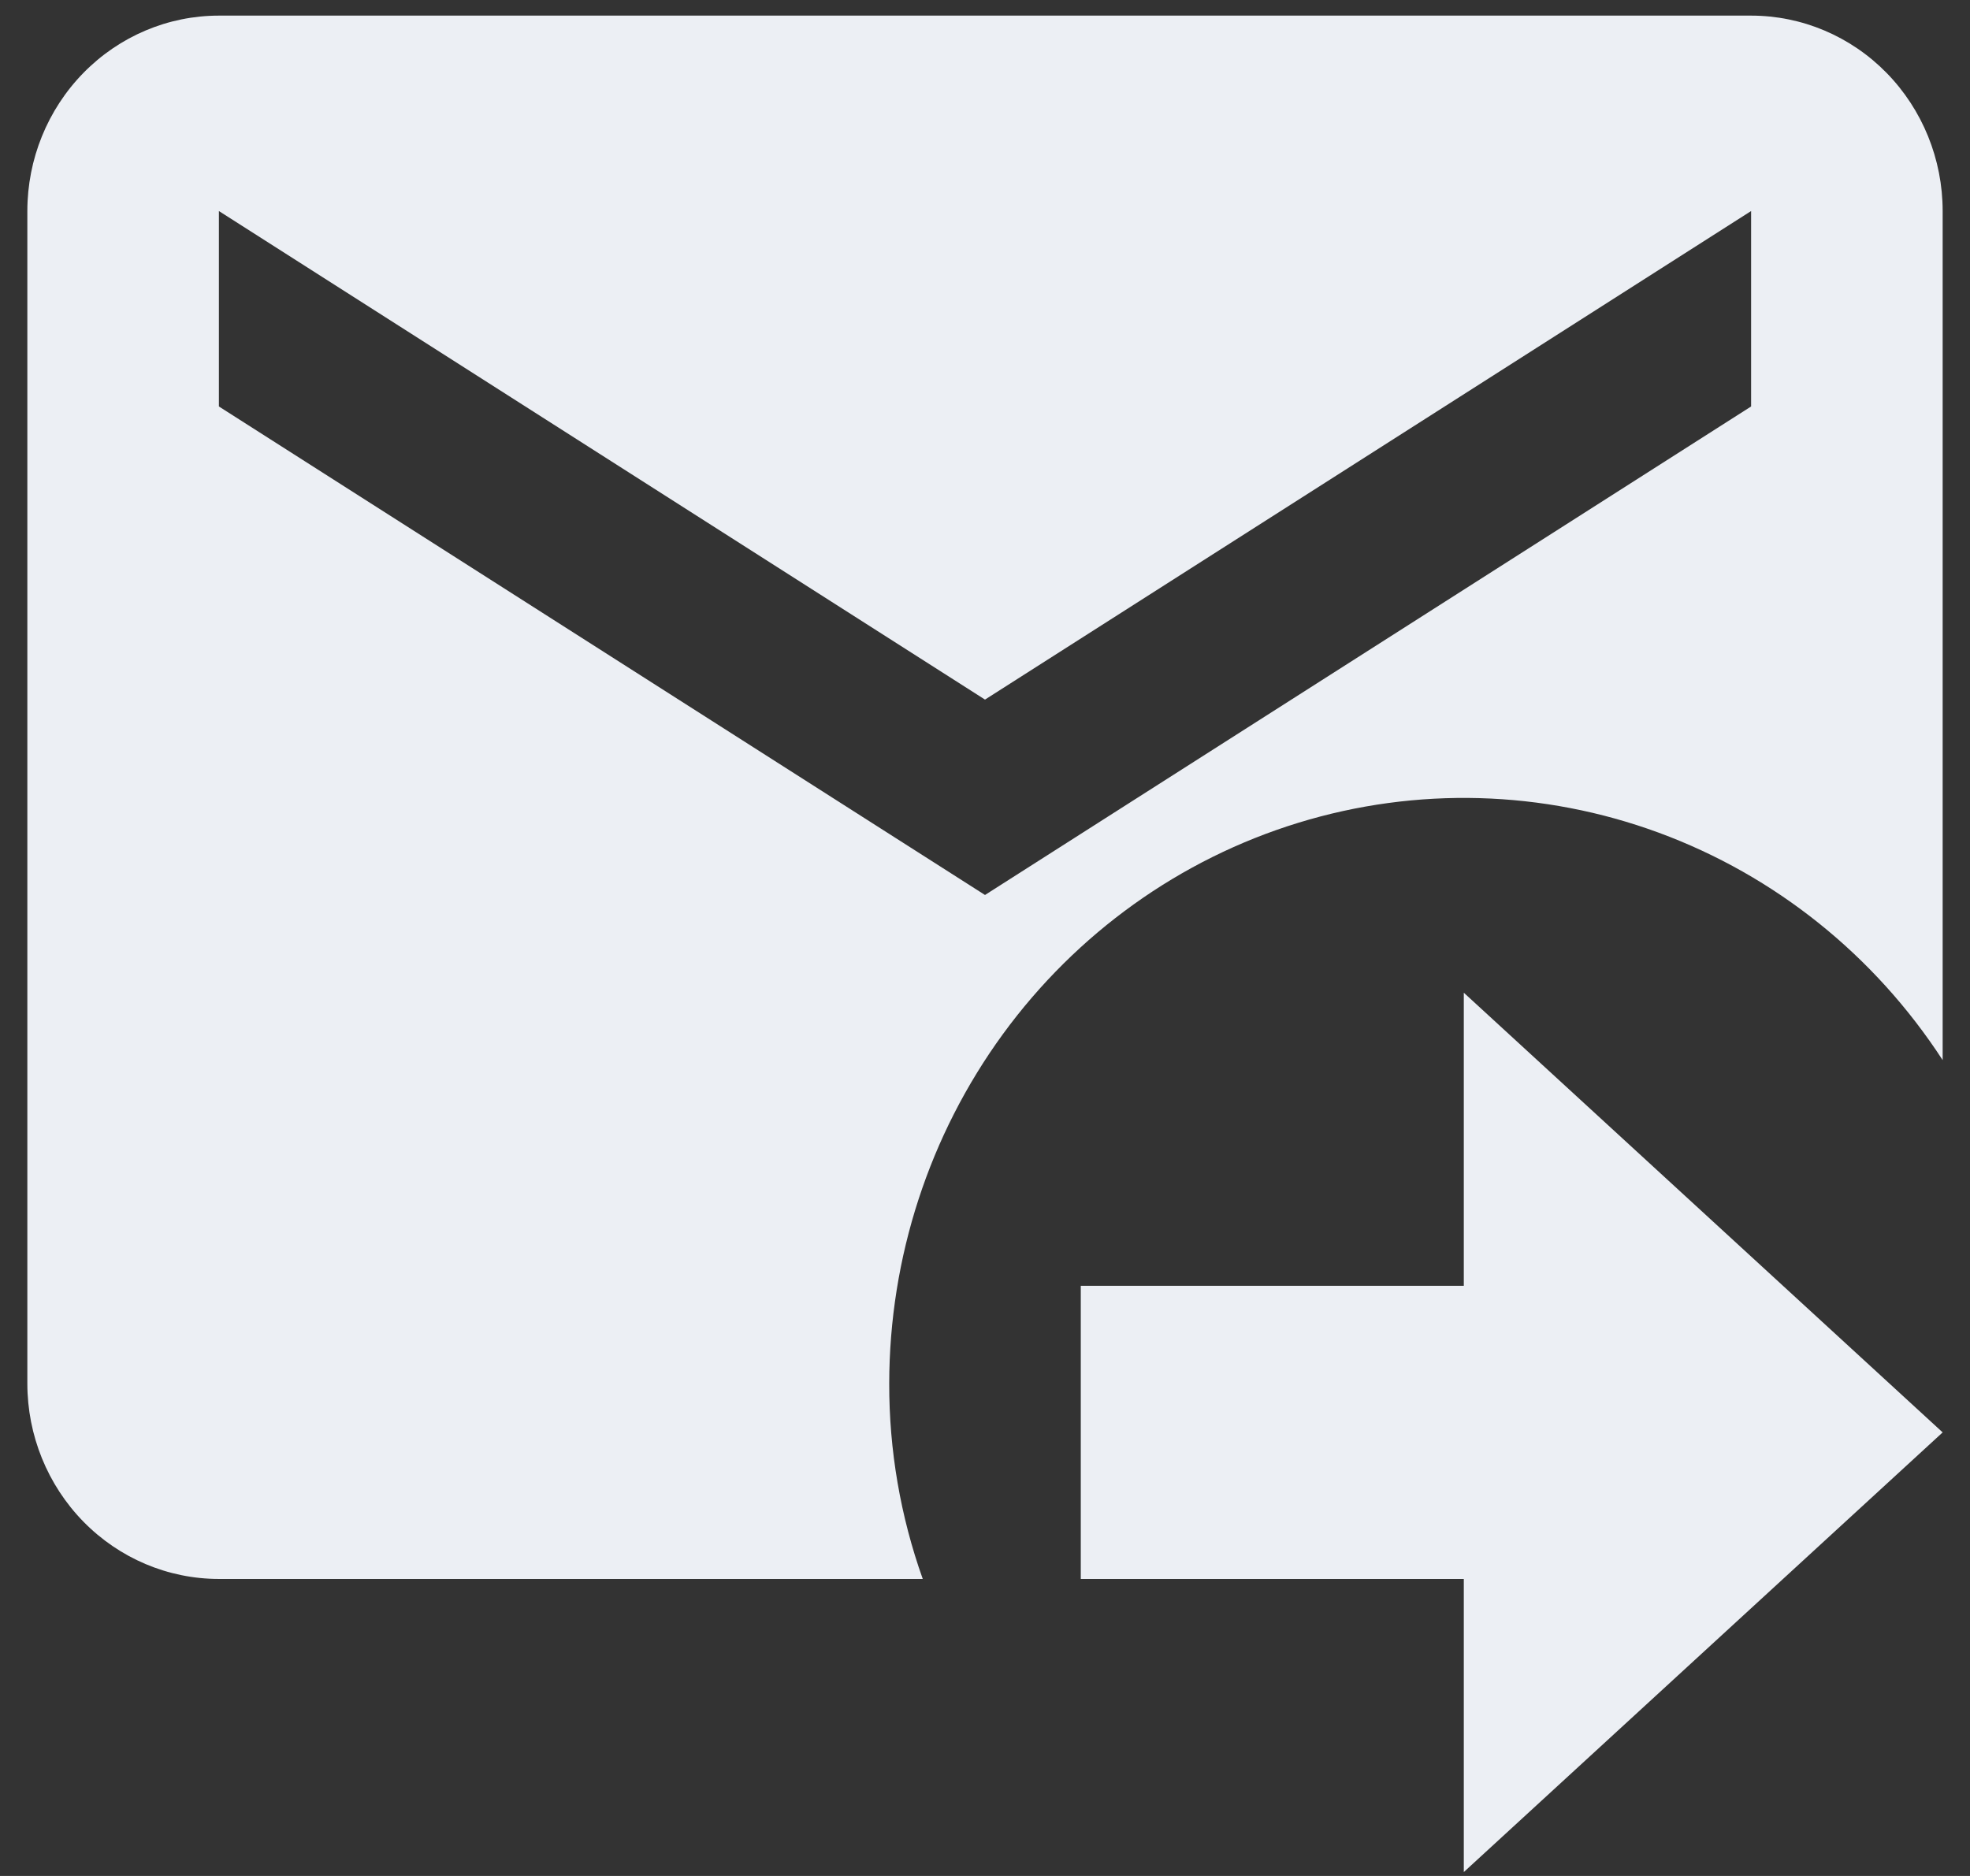<svg width="42" height="40" viewBox="0 0 42 40" fill="none" xmlns="http://www.w3.org/2000/svg">
<rect x="0" y="0" width="42" height="40" fill="#333333" stroke="none"/>
<path d="M23.042 27.417H31.208V21.167L41.417 30.542L31.208 39.917V33.667H23.042V27.417ZM37.333 0.333H4.667C3.584 0.333 2.545 0.772 1.779 1.554C1.014 2.335 0.583 3.395 0.583 4.5V29.5C0.583 30.605 1.014 31.665 1.779 32.446C2.545 33.228 3.584 33.667 4.667 33.667H19.673C19.197 32.331 18.955 30.921 18.958 29.5C18.961 26.816 19.811 24.204 21.381 22.051C22.952 19.898 25.16 18.317 27.679 17.544C30.197 16.77 32.893 16.845 35.367 17.756C37.842 18.668 39.963 20.367 41.417 22.604V4.5C41.417 3.395 40.986 2.335 40.221 1.554C39.455 0.772 38.416 0.333 37.333 0.333ZM37.333 8.667L21 19.083L4.667 8.667V4.5L21 14.917L37.333 4.5V8.667Z" fill="#ECEFF4"/>
</svg>
